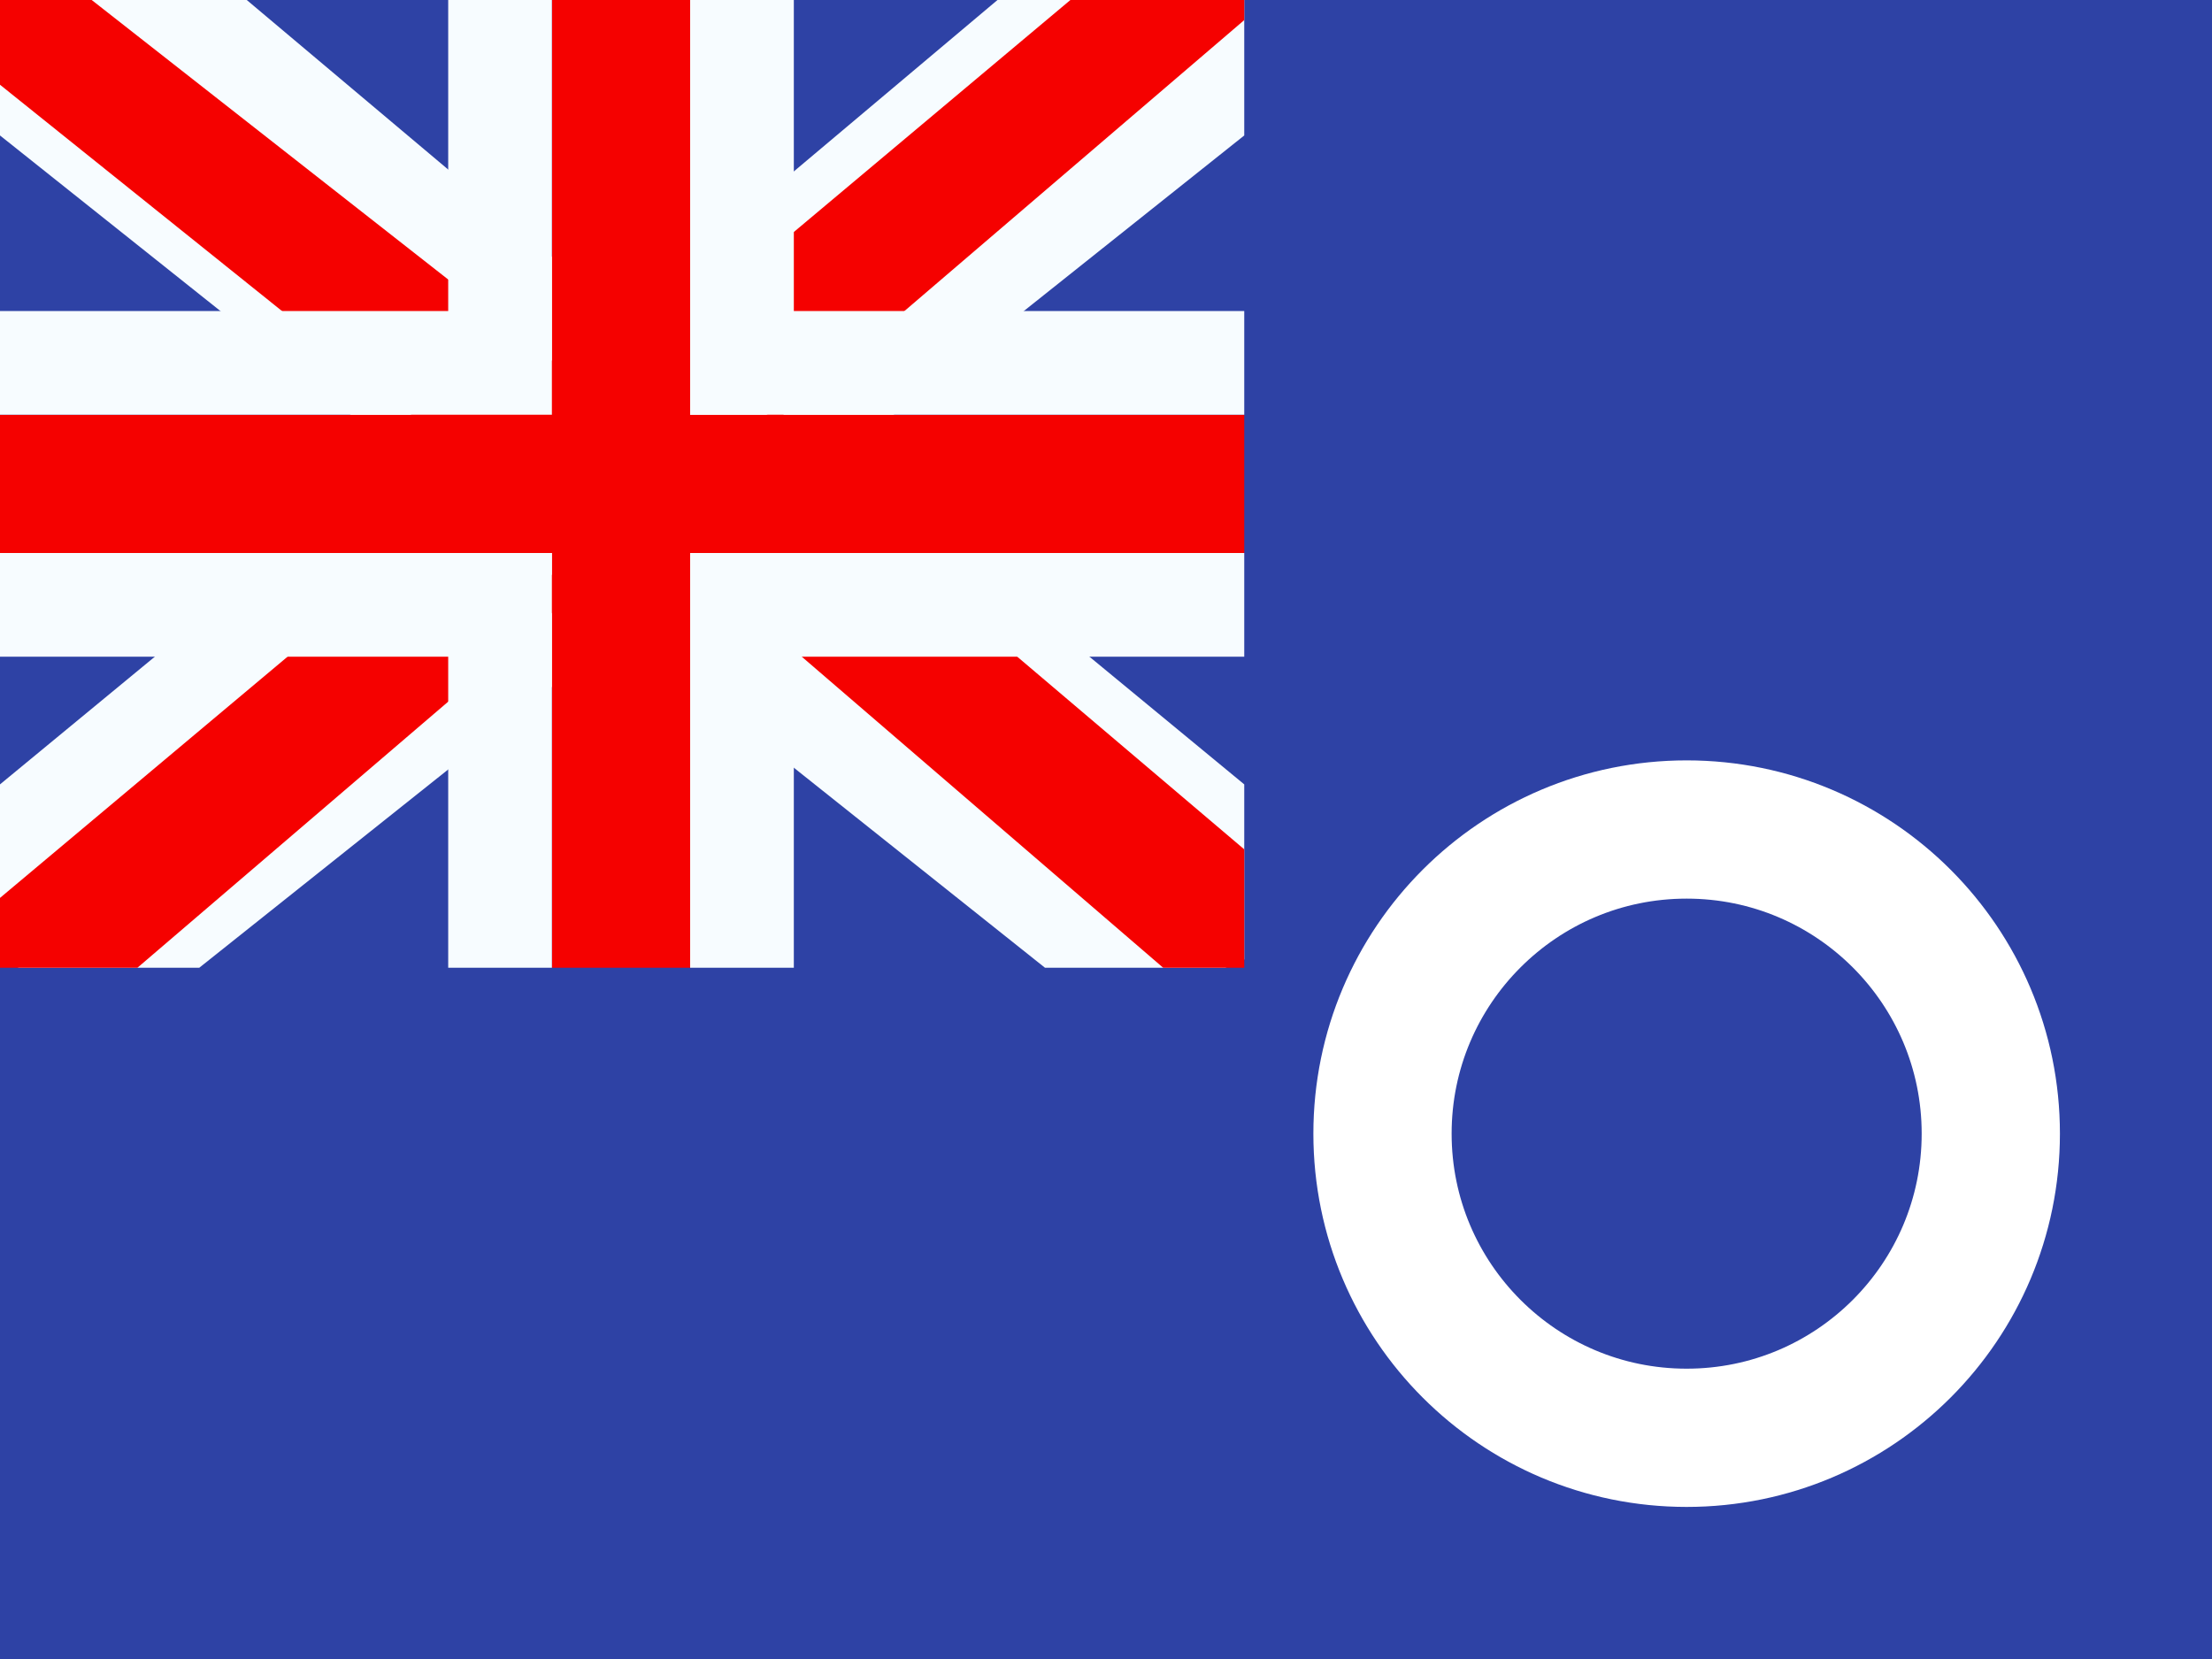 <svg width="16" height="12" viewBox="0 0 16 12" fill="none" xmlns="http://www.w3.org/2000/svg">
<rect x="0" y="0" width="16" height="12" fill="#333333" stroke="none"/>
<g clip-path="url(#clip0_8_24031)">
<rect width="16" height="12" fill="white"/>
<path fill-rule="evenodd" clip-rule="evenodd" d="M0 0V12H16V0H0Z" fill="#2E42A5"/>
<g clip-path="url(#clip1_8_24031)">
<rect width="9" height="7" fill="#2E42A5"/>
<path d="M-1.002 6.5L0.978 7.369L9.045 0.944L10.09 -0.346L7.972 -0.637L4.682 2.132L2.033 3.997L-1.002 6.5Z" fill="#F7FCFF"/>
<path d="M-0.731 7.108L0.278 7.613L9.714 -0.466H8.298L-0.731 7.108Z" fill="#F50100"/>
<path d="M10.002 6.5L8.022 7.369L-0.045 0.944L-1.09 -0.346L1.028 -0.637L4.318 2.132L6.967 3.997L10.002 6.5Z" fill="#F7FCFF"/>
<path d="M9.935 6.937L8.926 7.441L4.907 3.982L3.716 3.595L-1.19 -0.342H0.227L5.13 3.502L6.433 3.965L9.935 6.937Z" fill="#F50100"/>
<path fill-rule="evenodd" clip-rule="evenodd" d="M4.992 0H3.992V3H0V4H3.992V7H4.992V4H9V3H4.992V0Z" fill="#F50100"/>
<path fill-rule="evenodd" clip-rule="evenodd" d="M3.242 -0.75H5.742V2.25H9.75V4.75H5.742V7.75H3.242V4.75H-0.75V2.25H3.242V-0.75ZM3.992 3H0V4H3.992V7H4.992V4H9V3H4.992V0H3.992V3Z" fill="#F7FCFF"/>
</g>
<path fill-rule="evenodd" clip-rule="evenodd" d="M12.2 10.4C13.415 10.4 14.4 9.415 14.4 8.2C14.4 6.985 13.415 6 12.2 6C10.985 6 10 6.985 10 8.2C10 9.415 10.985 10.4 12.2 10.4Z" stroke="white"/>
</g>
<defs>
<clipPath id="clip0_8_24031">
<rect width="16" height="12" fill="white"/>
</clipPath>
<clipPath id="clip1_8_24031">
<rect width="9" height="7" fill="white"/>
</clipPath>
</defs>
</svg>
